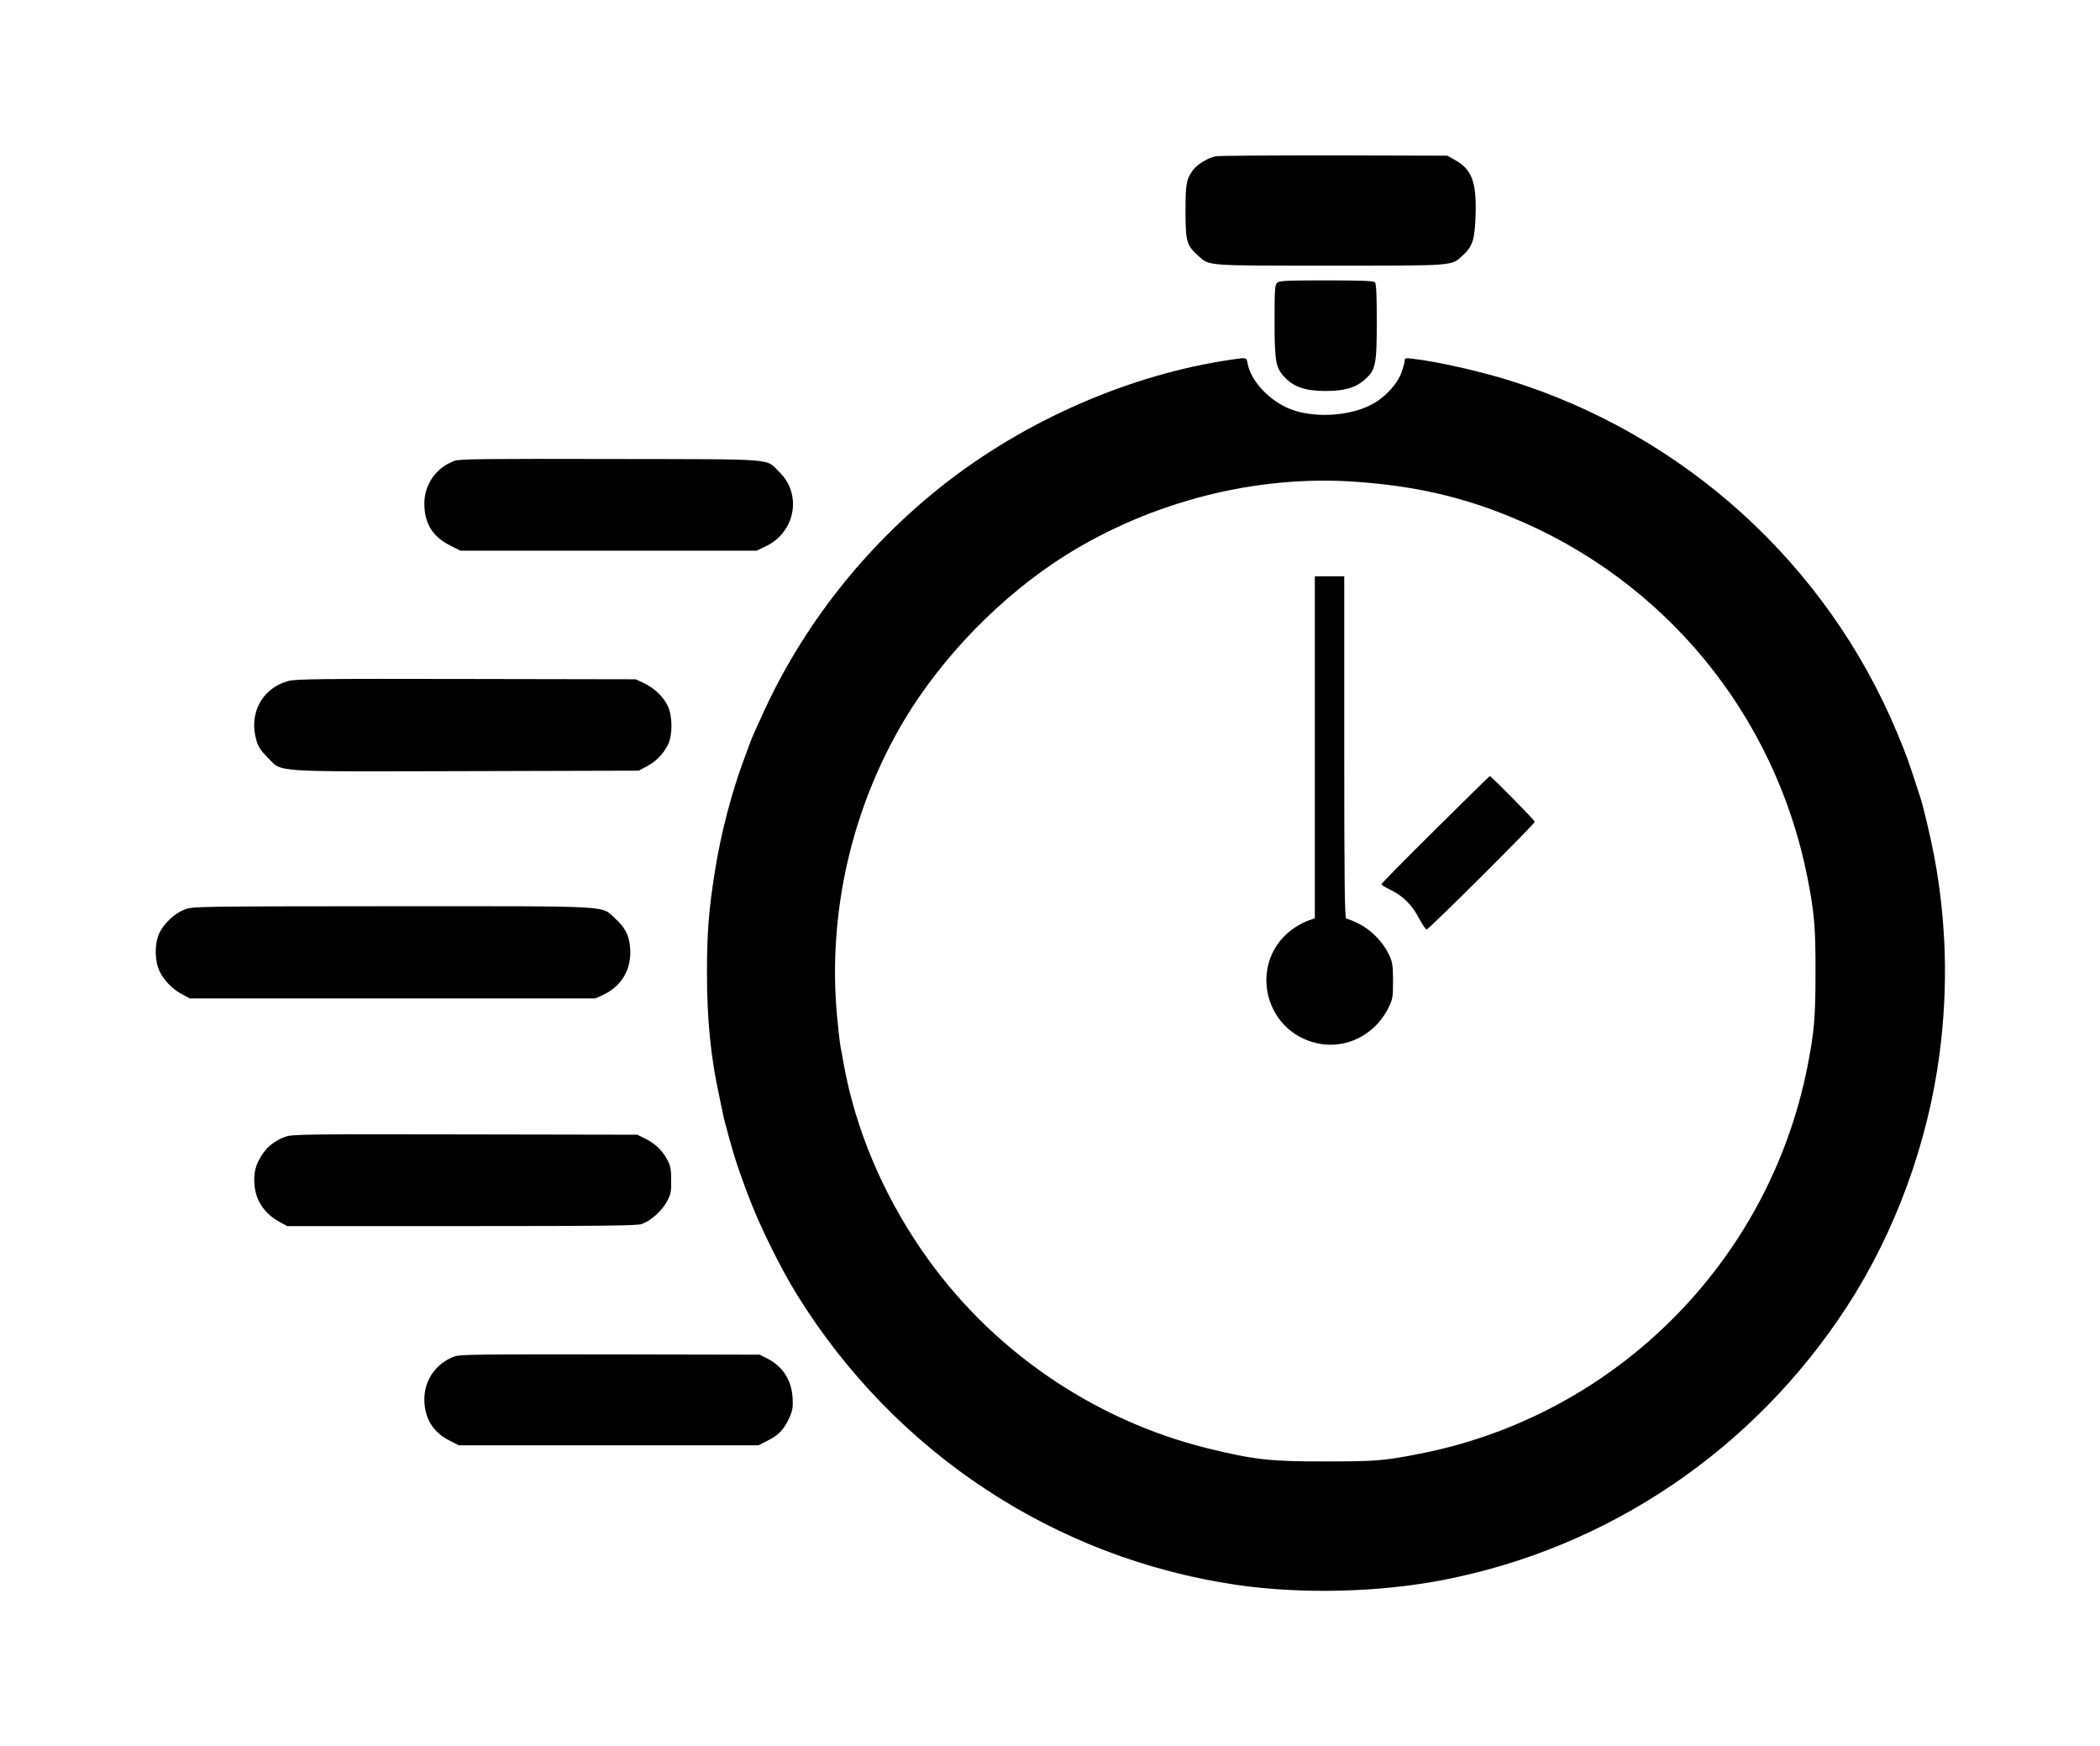 <?xml version="1.0" standalone="no"?>
<!DOCTYPE svg PUBLIC "-//W3C//DTD SVG 20010904//EN"
 "http://www.w3.org/TR/2001/REC-SVG-20010904/DTD/svg10.dtd">
<svg version="1.0" xmlns="http://www.w3.org/2000/svg"
 width="1356pt" height="1127pt" viewBox="0 0 1356 1127"
 preserveAspectRatio="xMidYMid meet">
<g transform="translate(0,1127) scale(0.1,-0.1)"
fill="#000000" stroke="none">
<path d="M7849 10261 c-49 -10 -119 -53 -145 -88 -44 -60 -49 -90 -49 -268 0
-193 7 -219 83 -287 72 -65 42 -63 852 -63 811 0 780 -2 853 64 66 59 80 104
85 262 7 214 -24 296 -133 356 l-50 28 -730 2 c-401 0 -746 -2 -766 -6z"/>
<path d="M8246 9444 c-14 -13 -16 -49 -16 -239 0 -267 7 -309 64 -369 60 -64
134 -89 261 -90 123 -1 197 20 258 74 70 62 77 95 77 376 0 173 -3 243 -12
252 -9 9 -93 12 -314 12 -262 0 -305 -2 -318 -16z"/>
<path d="M7955 8949 c-656 -95 -1337 -392 -1874 -817 -500 -397 -897 -901
-1157 -1473 -36 -77 -71 -157 -78 -177 -8 -21 -28 -75 -45 -122 -77 -206 -147
-475 -184 -710 -40 -249 -52 -399 -52 -660 0 -296 24 -543 77 -785 10 -49 21
-103 25 -120 8 -47 72 -274 93 -335 74 -215 126 -341 206 -505 69 -141 122
-238 181 -334 632 -1019 1665 -1700 2838 -1872 418 -61 919 -49 1335 32 1068
207 2005 841 2605 1763 313 481 524 1059 599 1634 56 429 45 850 -35 1277 -20
108 -70 320 -90 380 -83 254 -87 266 -150 417 -454 1087 -1374 1922 -2505
2273 -194 60 -463 121 -621 139 -48 6 -53 5 -53 -13 0 -11 -10 -46 -21 -78
-25 -66 -90 -141 -164 -188 -138 -89 -386 -110 -550 -47 -136 52 -259 183
-279 295 -8 41 -4 40 -101 26z m800 -789 c378 -27 678 -95 1000 -227 991 -405
1705 -1272 1915 -2323 45 -228 54 -323 53 -615 0 -292 -8 -389 -53 -615 -251
-1259 -1241 -2247 -2500 -2494 -233 -46 -288 -50 -610 -50 -355 -1 -461 11
-760 84 -748 184 -1417 647 -1852 1285 -251 367 -422 775 -498 1185 -6 36 -16
88 -21 115 -6 28 -16 120 -24 205 -61 657 91 1333 430 1905 246 414 633 811
1045 1070 557 349 1234 521 1875 475z"/>
<path d="M8490 6446 l0 -1104 -37 -13 c-21 -6 -62 -27 -91 -46 -307 -203 -214
-673 149 -749 183 -38 369 57 455 231 27 56 29 68 29 175 -1 107 -3 119 -30
175 -39 79 -118 158 -197 195 -35 17 -69 30 -75 30 -10 0 -13 228 -13 1105 l0
1105 -95 0 -95 0 0 -1104z"/>
<path d="M9268 5915 c-192 -190 -348 -348 -348 -353 0 -5 27 -21 60 -37 79
-38 138 -97 184 -185 20 -38 42 -70 48 -70 14 0 698 681 698 695 0 10 -281
295 -290 295 -3 0 -161 -156 -352 -345z"/>
<path d="M2937 8296 c-120 -43 -197 -152 -197 -277 0 -126 52 -212 164 -269
l69 -35 956 0 956 0 57 27 c193 90 239 336 91 480 -94 91 9 83 -1088 85 -799
2 -977 0 -1008 -11z"/>
<path d="M1862 6874 c-169 -45 -258 -210 -206 -384 12 -41 29 -67 73 -111 97
-96 0 -90 1282 -87 l1114 3 50 27 c60 32 105 77 137 138 31 61 32 184 1 250
-27 60 -86 117 -153 149 l-55 26 -1095 2 c-927 2 -1103 0 -1148 -13z"/>
<path d="M1191 5398 c-65 -25 -135 -91 -164 -156 -31 -70 -28 -181 6 -247 30
-59 85 -114 147 -146 l45 -24 1310 0 1310 0 46 21 c115 53 179 152 179 276 0
94 -28 157 -97 218 -96 86 19 80 -1438 80 -1281 -1 -1290 -1 -1344 -22z"/>
<path d="M1843 3932 c-67 -24 -118 -64 -154 -121 -39 -61 -52 -114 -46 -187 8
-107 66 -191 169 -246 l43 -23 1125 0 c912 0 1132 3 1163 13 58 21 129 83 162
143 26 48 30 63 29 139 0 68 -4 93 -22 127 -34 65 -75 106 -139 139 l-58 29
-1110 2 c-1045 2 -1113 1 -1162 -15z"/>
<path d="M2936 2514 c-119 -43 -196 -152 -196 -276 0 -122 56 -214 162 -267
l61 -31 967 0 967 0 61 31 c71 35 105 72 140 149 20 45 23 67 20 125 -6 116
-65 207 -167 257 l-46 23 -965 2 c-818 1 -971 0 -1004 -13z"/>
</g>
</svg>
